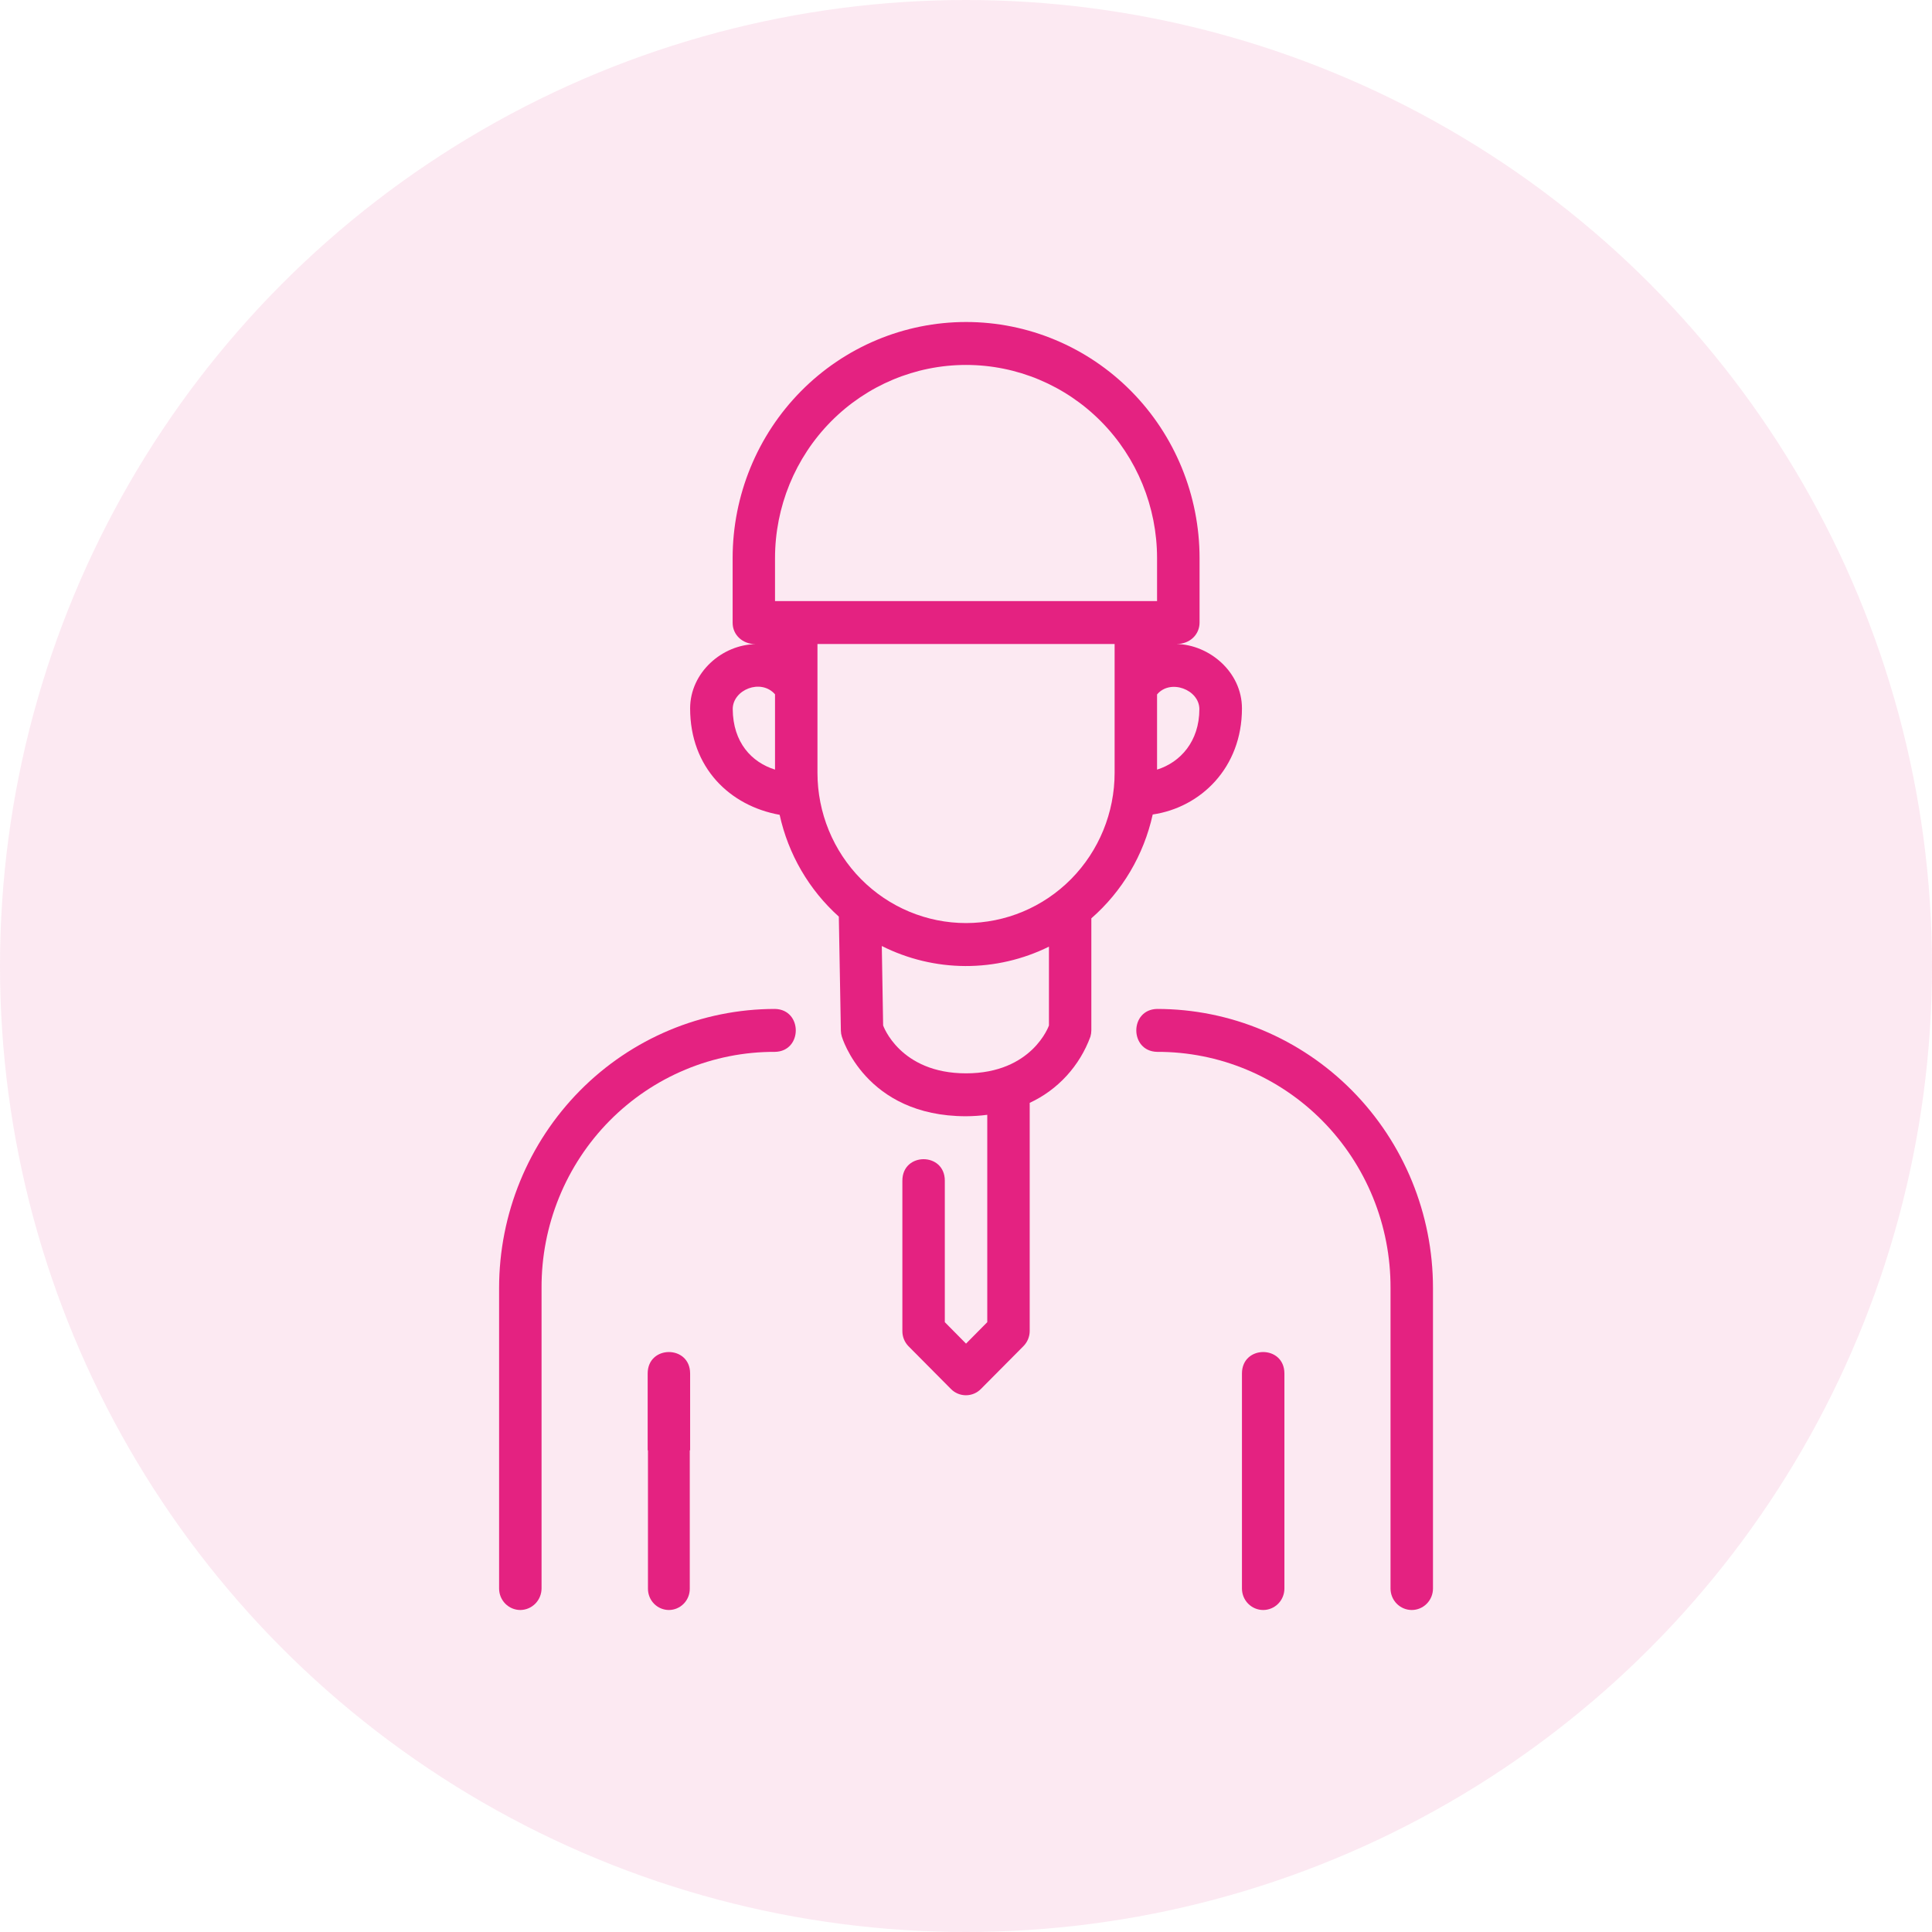 <svg width="120" height="120" viewBox="0 0 120 120" fill="none" xmlns="http://www.w3.org/2000/svg">
<circle cx="60" cy="60" r="60" fill="#E42281" fill-opacity="0.1"/>
<g clip-path="url(#clip0_525_9)">
<path d="M77.14 90.083V85.312C77.14 83.533 79.777 83.533 79.777 85.312V98.667C79.777 99.02 79.638 99.359 79.391 99.609C79.144 99.859 78.808 100 78.459 100C78.109 100 77.774 99.859 77.526 99.609C77.279 99.359 77.14 99.02 77.14 98.667V90.083Z" fill="#E42281"/>
<path d="M86.368 90.083V80C86.375 78.072 86.005 76.162 85.279 74.379C84.552 72.596 83.484 70.977 82.136 69.613C80.789 68.25 79.187 67.17 77.425 66.435C75.662 65.701 73.773 65.326 71.867 65.333C70.148 65.292 70.148 62.705 71.867 62.667C76.412 62.667 80.771 64.493 83.985 67.743C87.199 70.994 89.005 75.403 89.005 80V98.667C89.005 99.02 88.866 99.359 88.619 99.609C88.371 99.859 88.036 100 87.687 100C87.337 100 87.002 99.859 86.754 99.609C86.507 99.359 86.368 99.02 86.368 98.667V90.083Z" fill="#E42281"/>
<path d="M40.228 90.083V85.312C40.228 83.533 42.865 83.533 42.865 85.312V90.083H42.843V98.687C42.843 99.034 42.706 99.368 42.463 99.614C42.22 99.86 41.89 99.999 41.546 100C41.202 99.999 40.871 99.861 40.627 99.614C40.384 99.368 40.247 99.034 40.246 98.685V90.083H40.228Z" fill="#E42281"/>
<path d="M48.138 62.667C49.857 62.707 49.857 65.295 48.138 65.333C46.231 65.325 44.342 65.699 42.579 66.433C40.816 67.167 39.214 68.247 37.865 69.61C36.517 70.974 35.449 72.594 34.724 74.377C33.998 76.161 33.628 78.072 33.637 80V97.333V98.667C33.634 99.019 33.494 99.357 33.248 99.607C33.001 99.856 32.667 99.997 32.318 100C31.969 100 31.633 99.859 31.386 99.609C31.139 99.359 31 99.02 31 98.667V80C31 75.403 32.806 70.994 36.02 67.743C39.233 64.493 43.593 62.667 48.138 62.667Z" fill="#E42281"/>
<path d="M71.597 50.59C71.044 53.098 69.708 55.36 67.785 57.04V64C67.784 64.131 67.765 64.261 67.728 64.387C67.397 65.289 66.894 66.117 66.247 66.823C65.6 67.529 64.822 68.099 63.957 68.5V82.667C63.957 82.843 63.922 83.016 63.855 83.179C63.788 83.341 63.69 83.488 63.567 83.612L60.93 86.268C60.808 86.393 60.662 86.492 60.502 86.56C60.341 86.627 60.169 86.662 59.995 86.662C59.821 86.662 59.649 86.627 59.489 86.56C59.328 86.492 59.182 86.393 59.06 86.268L56.423 83.612C56.179 83.359 56.044 83.02 56.048 82.667V73.333C56.048 71.555 58.684 71.555 58.684 73.333V82.122L60.002 83.455L61.321 82.122V69.243C60.883 69.3 60.443 69.329 60.002 69.332C53.721 69.332 52.287 64.382 52.287 64.382C52.251 64.267 52.231 64.147 52.228 64.027L52.101 56.932C50.248 55.269 48.961 53.056 48.425 50.61C45.336 50.055 42.865 47.687 42.865 44C42.865 41.775 44.852 40.033 46.941 40.01C46.096 40.01 45.501 39.412 45.505 38.677V34.667C45.505 30.777 47.032 27.046 49.752 24.296C52.471 21.545 56.16 20 60.006 20C63.852 20 67.54 21.545 70.26 24.296C72.979 27.046 74.507 30.777 74.507 34.667V38.667C74.507 39.403 73.922 40 73.077 40C75.099 40.042 77.14 41.725 77.14 44C77.14 47.687 74.578 50.153 71.597 50.59ZM54.853 63.692C54.853 63.692 55.883 66.667 60.002 66.667C64.122 66.667 65.152 63.695 65.152 63.695V58.798C63.534 59.597 61.757 60.008 59.957 60.002C58.157 59.995 56.382 59.569 54.77 58.758L54.853 63.692ZM50.774 48C50.774 50.475 51.747 52.849 53.477 54.6C55.208 56.35 57.555 57.333 60.002 57.333C62.45 57.333 64.797 56.35 66.528 54.6C68.258 52.849 69.231 50.475 69.231 48V40H50.774V48ZM48.138 43.125C47.26 42.125 45.511 42.84 45.511 44.042C45.526 46.122 46.689 47.35 48.138 47.802V43.125ZM71.867 34.667C71.867 31.484 70.617 28.432 68.392 26.181C66.167 23.931 63.149 22.667 60.002 22.667C56.856 22.667 53.838 23.931 51.613 26.181C49.388 28.432 48.138 31.484 48.138 34.667V37.333H71.867V34.667ZM71.867 43.135V47.802C73.316 47.35 74.495 46.047 74.495 44.042C74.49 42.833 72.691 42.148 71.867 43.133V43.135Z" fill="#E42281"/>
</g>
<defs>
<clipPath id="clip0_525_9">
<rect width="58" height="80" fill="white" transform="matrix(-1 0 0 1 89 20)"/>
</clipPath>
</defs>
</svg>
